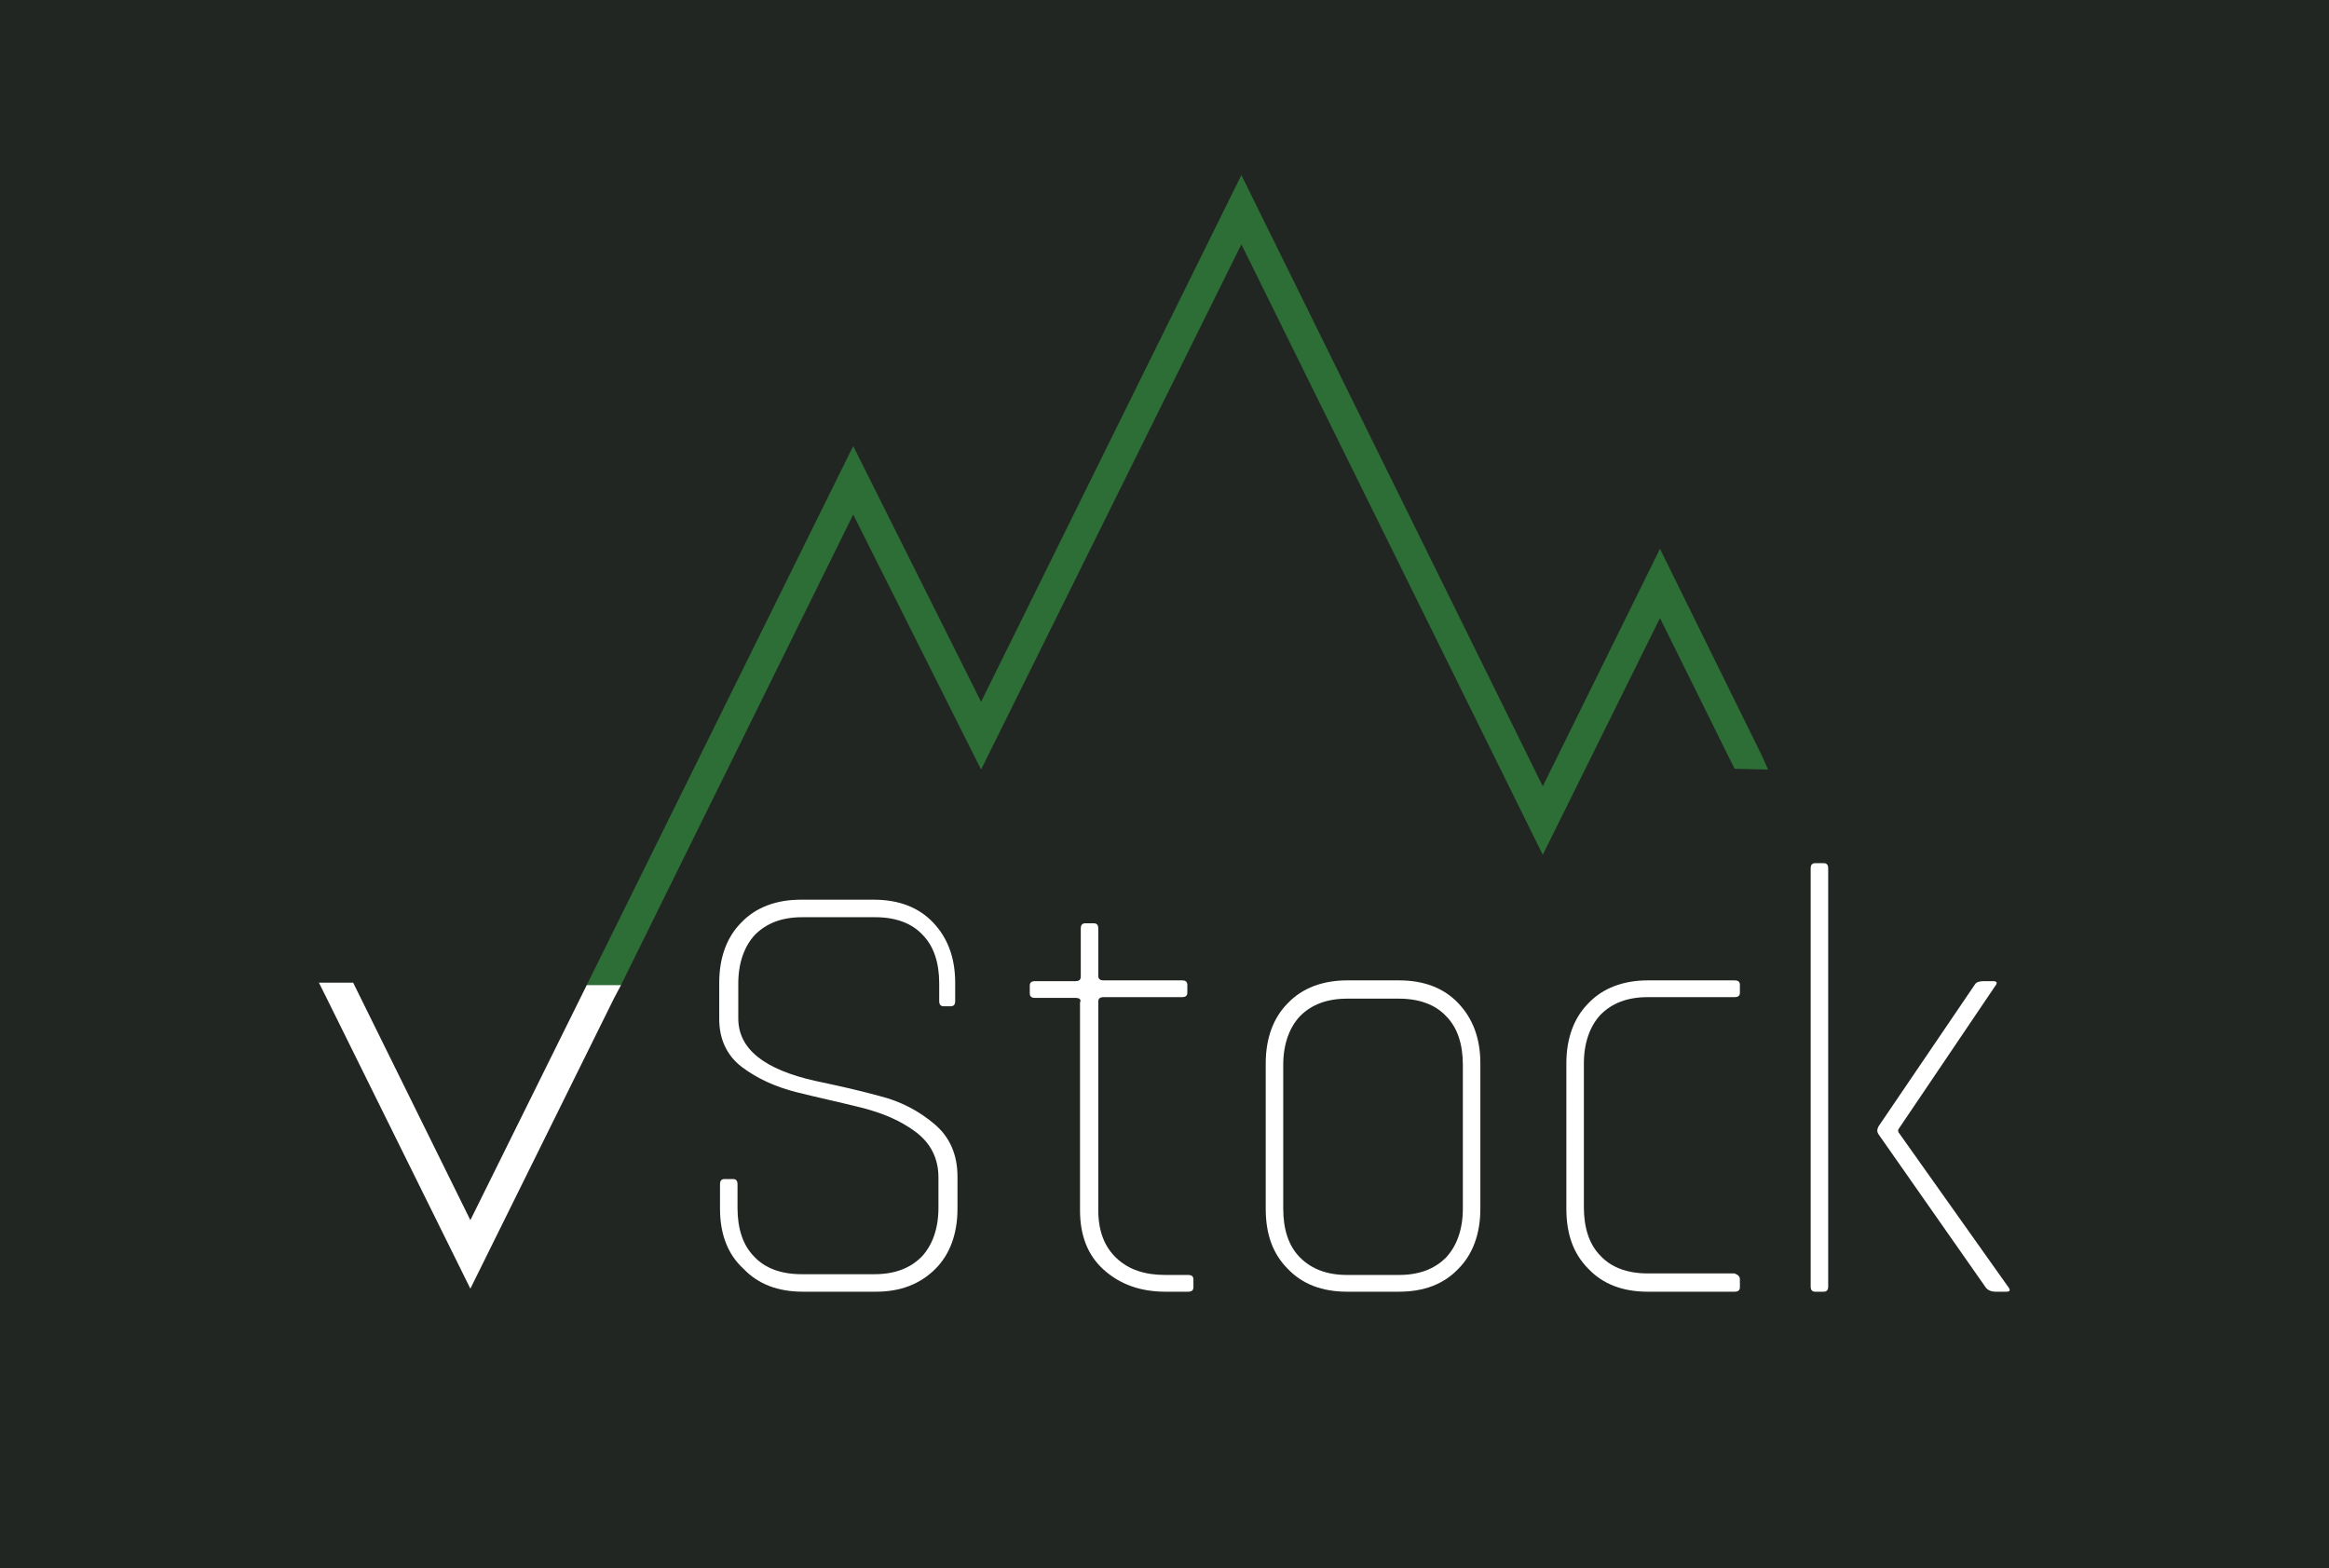 <?xml version="1.0" encoding="utf-8"?>
<!-- Generator: Adobe Illustrator 19.2.1, SVG Export Plug-In . SVG Version: 6.00 Build 0)  -->
<svg version="1.1" xmlns="http://www.w3.org/2000/svg" xmlns:xlink="http://www.w3.org/1999/xlink" x="0px" y="0px"
	 viewBox="0 0 306 206" style="enable-background:new 0 0 306 206;" xml:space="preserve">
<style type="text/css">
	.st0{fill:#222622;}
	.st1{fill:#FFFFFF;}
	.st2{fill:#2C6E36;}
</style>
<g id="Layer_2">
	<rect x="-0.3" class="st0" width="306.7" height="206"/>
</g>
<g id="Layer_1">
	<g>
		<g>
			<path class="st1" d="M94.6,158.8v-3.2c0-0.5,0.2-0.7,0.6-0.7h1.1c0.4,0,0.6,0.2,0.6,0.7v3.1c0,2.7,0.7,4.9,2.2,6.4
				c1.4,1.5,3.5,2.3,6.2,2.3h9.6c2.7,0,4.7-0.8,6.2-2.3c1.4-1.5,2.2-3.7,2.2-6.4v-4c0-2.5-1-4.5-3-6c-2-1.5-4.4-2.5-7.2-3.2
				c-2.8-0.7-5.6-1.3-8.4-2c-2.8-0.7-5.2-1.8-7.2-3.3c-2-1.5-3-3.7-3-6.3v-4.8c0-3.3,1-6,2.9-7.9c1.9-2,4.6-3,7.8-3h9.6
				c3.3,0,5.9,1,7.8,3c1.9,2,2.9,4.6,2.9,7.9v2.4c0,0.5-0.2,0.7-0.6,0.7H124c-0.4,0-0.6-0.2-0.6-0.7v-2.3c0-2.7-0.7-4.9-2.2-6.4
				c-1.4-1.5-3.5-2.3-6.2-2.3h-9.6c-2.7,0-4.7,0.8-6.2,2.3c-1.4,1.5-2.2,3.7-2.2,6.4v4.6c0,4,3.4,6.7,10.1,8.2
				c2.8,0.6,5.6,1.2,8.5,2c2.8,0.7,5.2,2,7.2,3.7c2,1.7,3,4,3,6.9v4.2c0,3.3-1,6-2.9,7.9c-2,2-4.6,3-7.8,3h-9.6c-3.3,0-5.9-1-7.8-3
				C95.6,164.8,94.6,162.1,94.6,158.8z"/>
			<path class="st1" d="M141.3,131.1h-5.3c-0.5,0-0.7-0.2-0.7-0.6v-1c0-0.4,0.2-0.6,0.7-0.6h5.3c0.5,0,0.7-0.2,0.7-0.6V122
				c0-0.5,0.2-0.7,0.6-0.7h1.1c0.4,0,0.6,0.2,0.6,0.7v6.2c0,0.4,0.2,0.6,0.7,0.6h10.3c0.5,0,0.7,0.2,0.7,0.6v1
				c0,0.4-0.2,0.6-0.7,0.6h-10.3c-0.5,0-0.7,0.2-0.7,0.6V159c0,2.7,0.8,4.8,2.4,6.3c1.6,1.5,3.7,2.2,6.4,2.2h3
				c0.5,0,0.7,0.2,0.7,0.6v1c0,0.4-0.2,0.6-0.7,0.6h-3c-3.3,0-6-1-8.1-2.9c-2.1-1.9-3.1-4.5-3.1-7.8v-27.3
				C142.1,131.3,141.8,131.1,141.3,131.1z"/>
			<path class="st1" d="M183.8,169.7H177c-3.3,0-5.9-1-7.8-3c-2-2-2.9-4.6-2.9-7.9v-19.1c0-3.3,1-6,2.9-7.9c1.9-2,4.6-3,7.8-3h6.8
				c3.3,0,5.9,1,7.8,3c1.9,2,2.9,4.6,2.9,7.9v19.1c0,3.3-1,6-2.9,7.9C189.7,168.7,187.1,169.7,183.8,169.7z M177,167.5h6.8
				c2.7,0,4.7-0.8,6.2-2.3c1.4-1.5,2.2-3.7,2.2-6.4v-18.9c0-2.7-0.7-4.9-2.2-6.4c-1.4-1.5-3.5-2.3-6.2-2.3H177
				c-2.7,0-4.7,0.8-6.2,2.3c-1.4,1.5-2.2,3.7-2.2,6.4v18.9c0,2.7,0.7,4.9,2.2,6.4C172.3,166.7,174.3,167.5,177,167.5z"/>
			<path class="st1" d="M228.6,168.1v1c0,0.4-0.2,0.6-0.7,0.6h-11.4c-3.3,0-5.9-1-7.8-3c-2-2-2.9-4.6-2.9-7.9v-19.1
				c0-3.3,1-6,2.9-7.9c1.9-2,4.6-3,7.8-3h11.4c0.5,0,0.7,0.2,0.7,0.6v1c0,0.4-0.2,0.6-0.7,0.6h-11.4c-2.7,0-4.7,0.8-6.2,2.3
				c-1.4,1.5-2.2,3.7-2.2,6.4v18.9c0,2.7,0.7,4.9,2.2,6.4c1.4,1.5,3.5,2.3,6.2,2.3h11.4C228.4,167.5,228.6,167.7,228.6,168.1z"/>
			<path class="st1" d="M239.6,169.7h-1.1c-0.4,0-0.6-0.2-0.6-0.7v-54.9c0-0.5,0.2-0.7,0.6-0.7h1.1c0.4,0,0.6,0.2,0.6,0.7V169
				C240.2,169.5,240,169.7,239.6,169.7z M260.7,128.9h1.1c0.6,0,0.7,0.2,0.3,0.7l-12.7,18.8v0.3l14.4,20.3c0.4,0.5,0.3,0.7-0.2,0.7
				h-1.4c-0.6,0-1.1-0.2-1.4-0.7l-14-20c-0.2-0.3-0.2-0.6,0-1l12.7-18.7C259.7,129,260.1,128.9,260.7,128.9z"/>
		</g>
		<g>
			<polygon class="st1" points="81.6,129.4 80.7,131.1 80.6,131.3 61.8,169.3 42.9,131.1 42.9,131.1 41.9,129.1 46.4,129.1 
				61.8,160.3 77.1,129.4 			"/>
			<polygon class="st1" points="77.1,129.4 77.1,129.4 77.1,129.4 			"/>
		</g>
		<g>
			<line class="st2" x1="42.9" y1="131.1" x2="42.9" y2="131.1"/>
			<polygon class="st2" points="231.5,99.3 231.5,99.3 218.1,72.1 202.7,103.3 163.1,23 128.9,92.2 112.1,58.6 77.1,129.4 
				77.1,129.4 77.1,129.4 81.6,129.4 112.1,67.6 128.9,101.1 163.1,32.1 202.7,112.3 218.1,81.2 227.9,101 232.3,101.1 			"/>
		</g>
	</g>
</g>
</svg>
